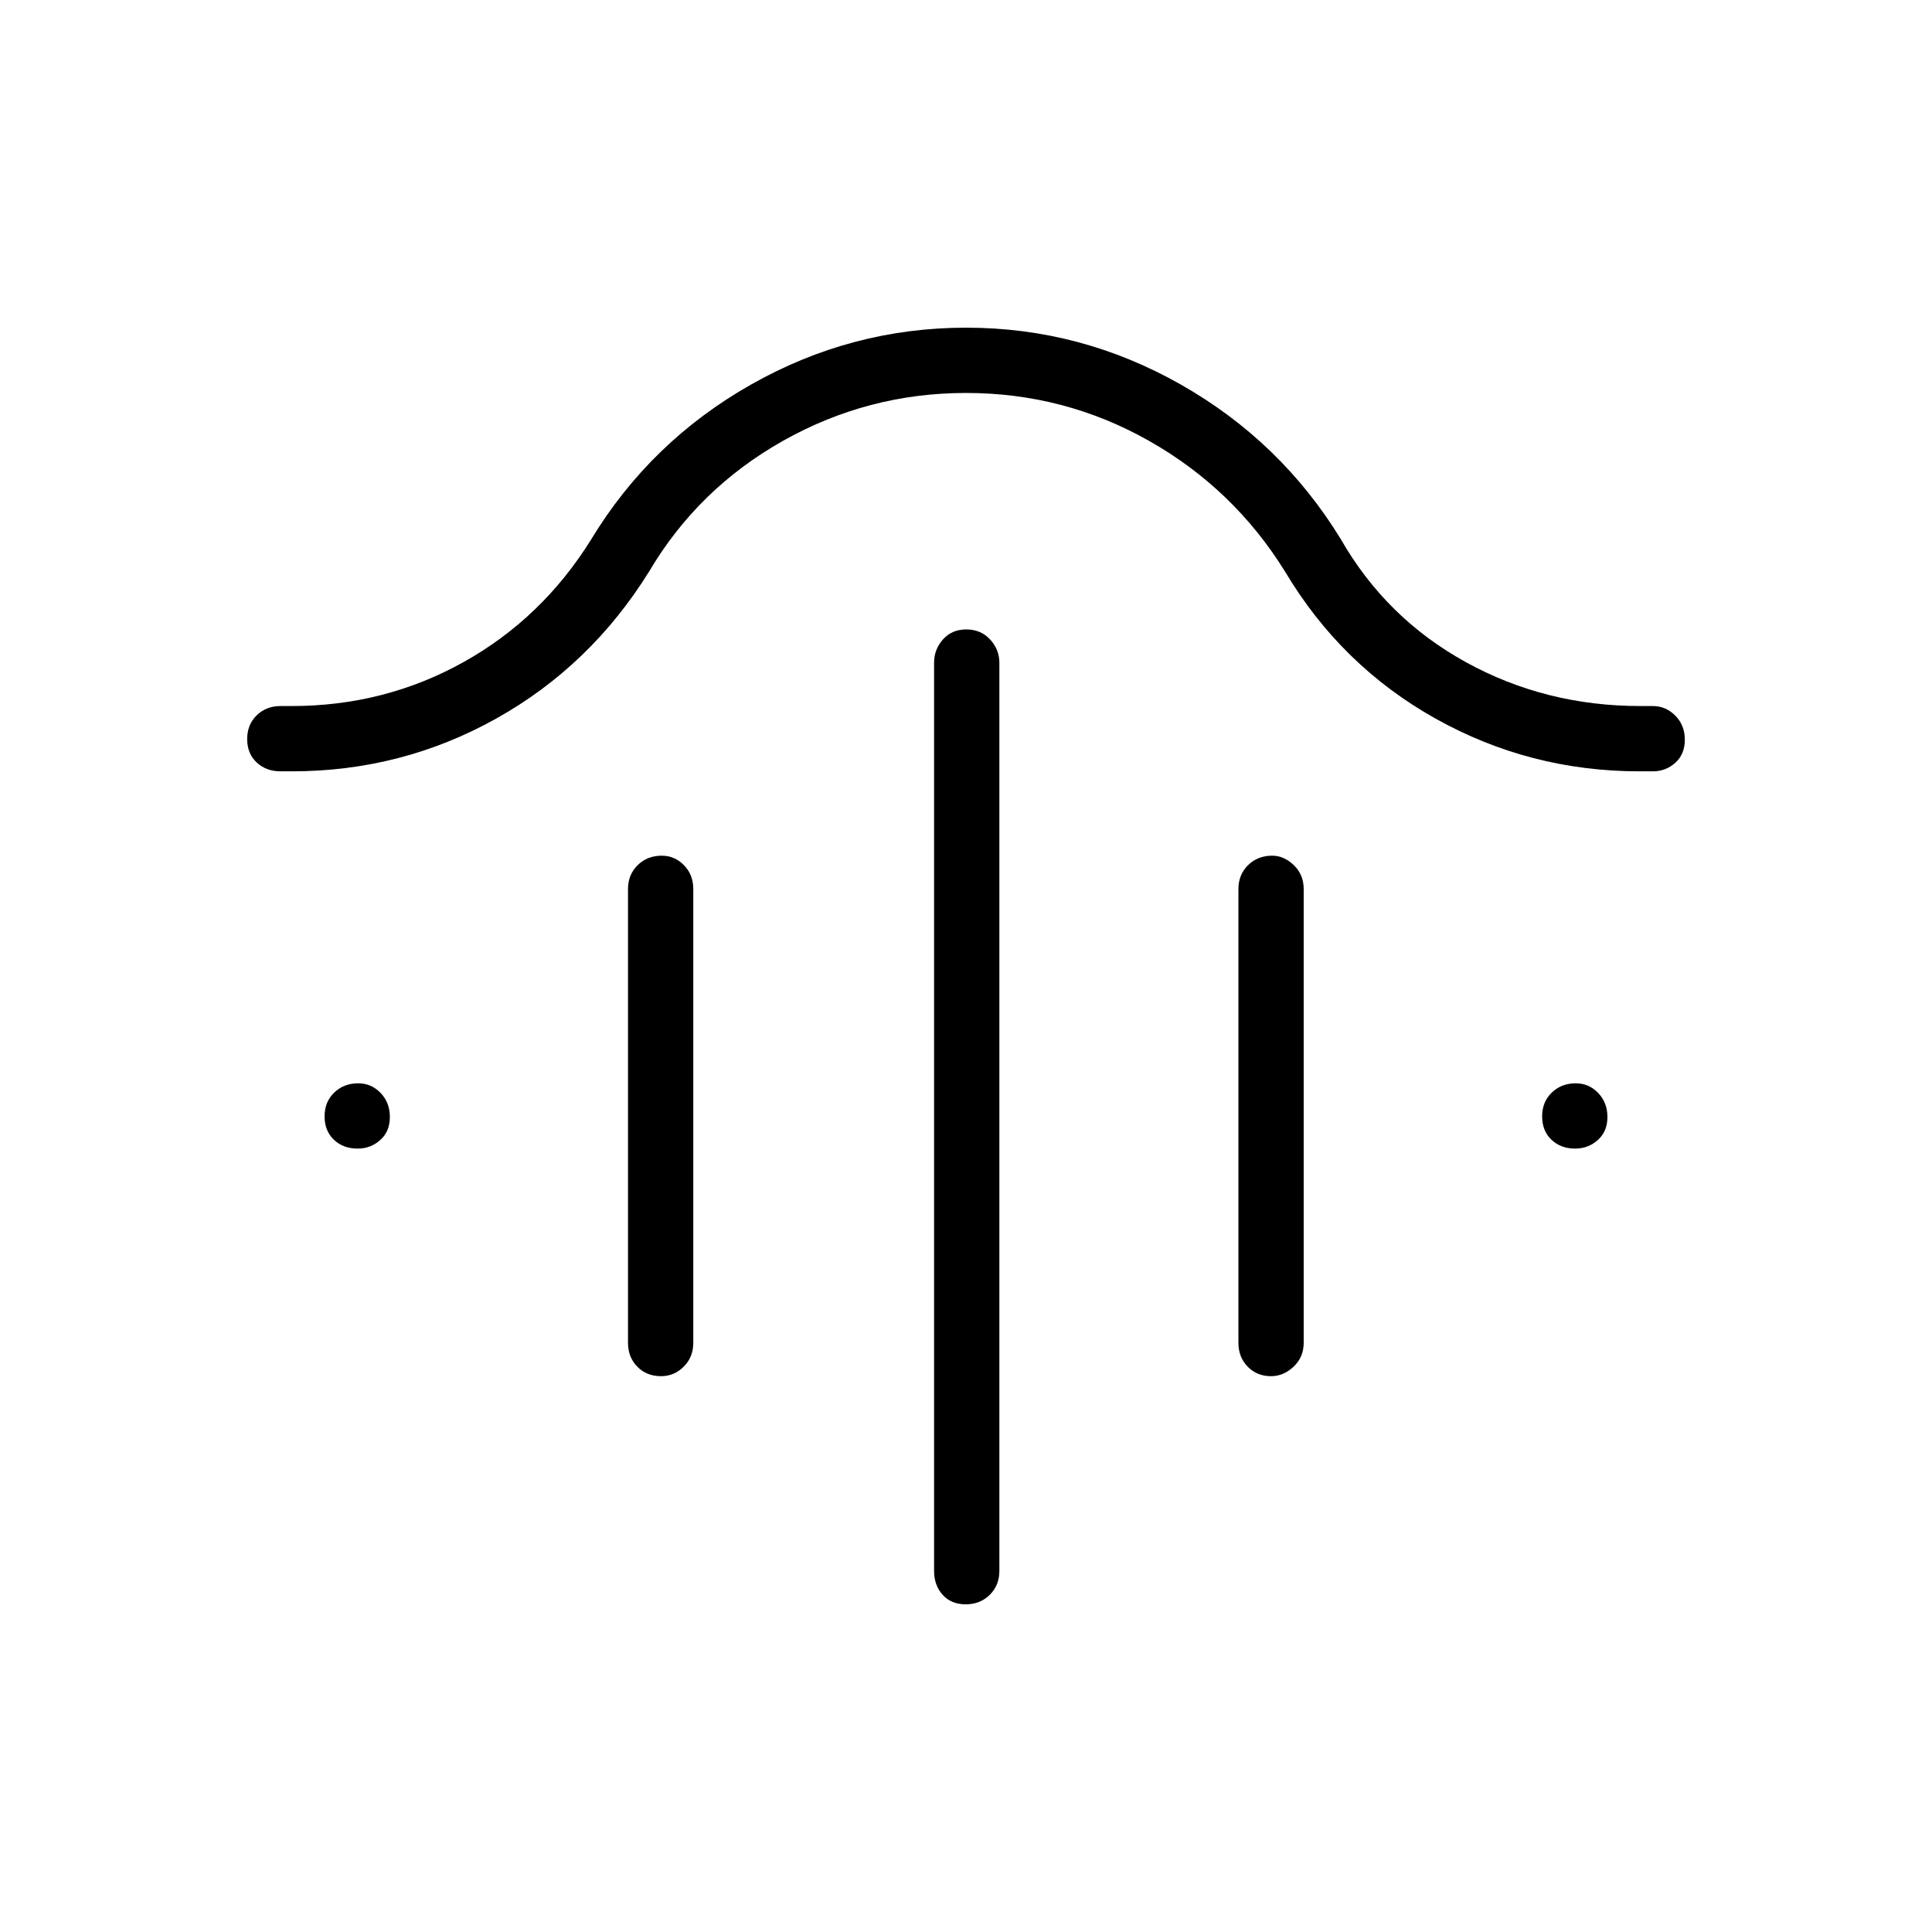 <svg xmlns="http://www.w3.org/2000/svg" height="40" viewBox="0 -960 960 960" width="40"><path d="M480.15-647.24q7.2 0 11.81 4.97 4.62 4.97 4.62 11.6v451.27q0 7.13-4.77 11.86-4.77 4.72-11.96 4.72-7.2 0-11.45-4.72-4.26-4.73-4.26-11.86v-451.27q0-6.63 4.41-11.6t11.6-4.97ZM328.78-534.81q6.48 0 11.09 4.73 4.62 4.72 4.62 11.85v225.47q0 7.13-4.77 11.86-4.77 4.72-11.24 4.72-7.2 0-11.81-4.72-4.62-4.73-4.62-11.86v-225.47q0-7.13 4.77-11.85 4.77-4.73 11.96-4.73Zm303.3 0q5.97 0 10.84 4.73 4.88 4.72 4.88 11.85v225.47q0 7.13-5.02 11.86-5.02 4.72-11.24 4.72-6.95 0-11.57-4.72-4.61-4.73-4.61-11.86v-225.47q0-7.13 4.76-11.85 4.77-4.73 11.96-4.73ZM480-764.74q-48.65 0-90.86 23.75-42.2 23.76-66.49 64.8-29.14 47.01-76.07 73.23-46.93 26.23-101.53 26.23h-5.65q-7.13 0-11.86-4.41-4.72-4.41-4.72-11.6 0-7.2 4.72-11.81 4.73-4.62 11.86-4.62h5.51q46.21 0 85.37-21.81 39.16-21.82 63.53-61.08 29.48-48.58 79.37-76.85 49.88-28.27 106.9-28.27 56.89 0 106.68 28.27 49.78 28.27 79.5 76.85 22.52 39.26 62.11 61.08 39.59 21.81 86.72 21.81h6.23q6.41 0 11.14 4.77 4.72 4.77 4.72 11.96 0 7.2-4.72 11.45-4.73 4.26-11.14 4.26h-6.65q-54.53 0-101.4-26.23-46.87-26.22-74.86-73.23-25.51-41.04-67.55-64.8-42.03-23.75-90.86-23.75ZM177.71-389.27q-7.2 0-11.81-4.41-4.62-4.41-4.62-11.6 0-7.19 4.77-11.81t11.96-4.62q6.48 0 11.09 4.77 4.62 4.77 4.62 11.96 0 7.2-4.77 11.45-4.77 4.26-11.24 4.26Zm605 0q-7.2 0-11.81-4.41-4.62-4.41-4.62-11.6 0-7.19 4.77-11.81t11.96-4.62q6.48 0 11.09 4.77 4.62 4.77 4.62 11.96 0 7.2-4.77 11.45-4.77 4.26-11.24 4.26Z"/></svg>